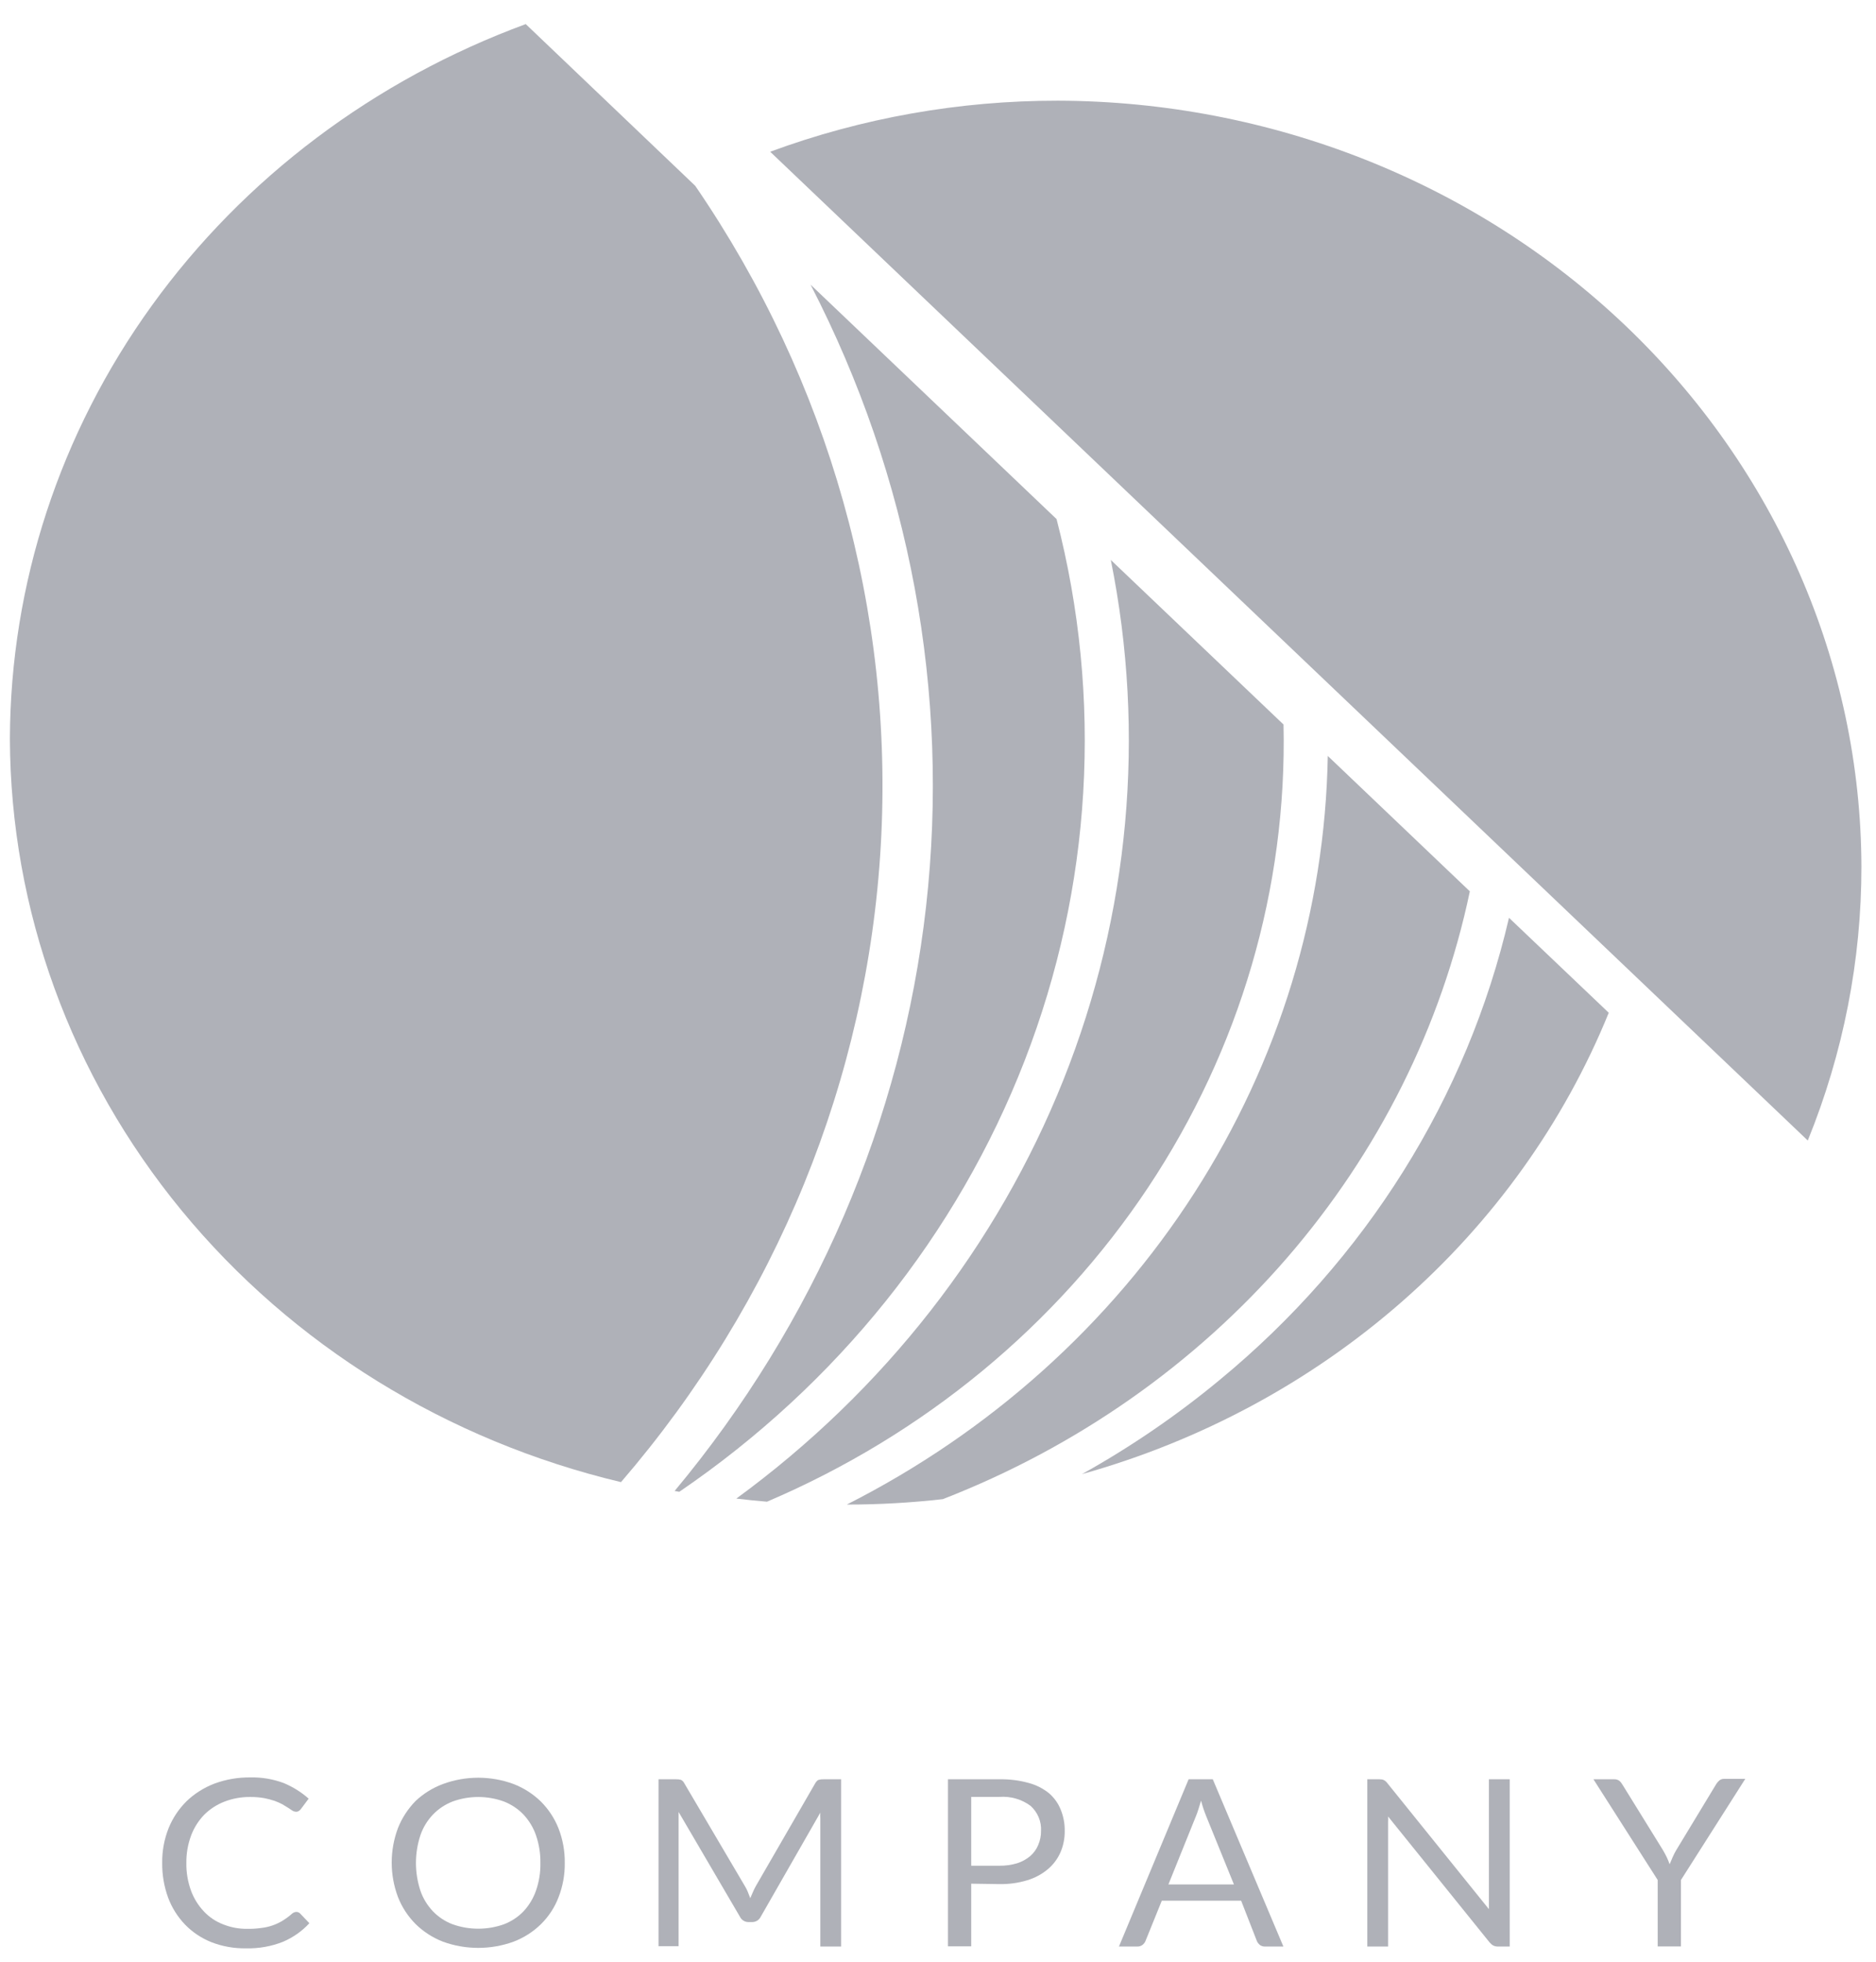 <svg width="44" height="46" viewBox="0 0 44 46" fill="none" xmlns="http://www.w3.org/2000/svg">
<path d="M6.953 44.832C6.969 44.832 6.985 44.836 6.999 44.842C7.014 44.848 7.027 44.857 7.038 44.868L7.256 45.097C7.086 45.282 6.877 45.429 6.643 45.53C6.368 45.64 6.072 45.693 5.774 45.686C5.494 45.691 5.215 45.642 4.956 45.541C4.723 45.447 4.513 45.308 4.341 45.13C4.165 44.947 4.03 44.731 3.943 44.497C3.848 44.236 3.801 43.961 3.804 43.684C3.8 43.406 3.851 43.13 3.954 42.869C4.049 42.634 4.192 42.418 4.376 42.236C4.562 42.057 4.785 41.917 5.03 41.823C5.298 41.724 5.584 41.675 5.872 41.678C6.139 41.672 6.405 41.717 6.654 41.81C6.869 41.9 7.067 42.023 7.239 42.176L7.057 42.42C7.044 42.438 7.028 42.452 7.01 42.464C6.989 42.478 6.963 42.485 6.937 42.483C6.909 42.481 6.881 42.472 6.858 42.457L6.76 42.392L6.624 42.309C6.565 42.278 6.504 42.251 6.441 42.228C6.36 42.201 6.277 42.179 6.193 42.163C6.086 42.145 5.978 42.136 5.869 42.137C5.662 42.135 5.456 42.172 5.264 42.246C5.085 42.315 4.924 42.42 4.79 42.553C4.654 42.694 4.55 42.86 4.482 43.041C4.406 43.247 4.368 43.465 4.371 43.684C4.367 43.907 4.405 44.129 4.482 44.339C4.549 44.518 4.651 44.683 4.785 44.824C4.909 44.956 5.064 45.059 5.237 45.125C5.415 45.196 5.606 45.231 5.798 45.229C5.909 45.231 6.02 45.224 6.13 45.208C6.31 45.188 6.482 45.128 6.634 45.034C6.711 44.986 6.783 44.933 6.85 44.873C6.878 44.848 6.915 44.833 6.953 44.832Z" fill="#AFB1B8"/>
<path d="M13.246 43.684C13.25 43.959 13.2 44.233 13.099 44.491C13.01 44.725 12.87 44.939 12.689 45.118C12.507 45.297 12.288 45.437 12.045 45.53C11.511 45.724 10.922 45.724 10.389 45.53C10.147 45.436 9.929 45.295 9.748 45.117C9.567 44.935 9.426 44.719 9.334 44.483C9.138 43.961 9.138 43.389 9.334 42.866C9.427 42.631 9.568 42.414 9.748 42.23C9.931 42.058 10.149 41.922 10.389 41.833C10.921 41.636 11.512 41.636 12.045 41.833C12.287 41.927 12.506 42.068 12.688 42.246C12.867 42.426 13.007 42.639 13.099 42.872C13.2 43.132 13.25 43.407 13.246 43.684ZM12.674 43.684C12.678 43.464 12.643 43.244 12.571 43.035C12.51 42.856 12.41 42.691 12.279 42.55C12.151 42.416 11.994 42.312 11.819 42.243C11.431 42.102 11.002 42.102 10.615 42.243C10.439 42.312 10.282 42.416 10.154 42.55C10.021 42.69 9.921 42.855 9.86 43.035C9.721 43.458 9.721 43.91 9.86 44.333C9.921 44.513 10.022 44.678 10.154 44.818C10.282 44.951 10.439 45.055 10.615 45.122C11.003 45.26 11.431 45.26 11.819 45.122C11.994 45.055 12.151 44.951 12.279 44.818C12.41 44.677 12.509 44.512 12.571 44.333C12.644 44.124 12.679 43.904 12.674 43.684Z" fill="#AFB1B8"/>
<path d="M17.54 44.364L17.597 44.51C17.619 44.458 17.638 44.411 17.66 44.364C17.68 44.316 17.704 44.268 17.73 44.222L19.123 41.811C19.15 41.769 19.174 41.743 19.202 41.735C19.239 41.725 19.277 41.72 19.316 41.722H19.727V45.644H19.24V42.761C19.24 42.724 19.24 42.683 19.24 42.639C19.237 42.594 19.237 42.548 19.24 42.504L17.84 44.949C17.822 44.985 17.793 45.016 17.758 45.038C17.722 45.059 17.68 45.071 17.638 45.07H17.559C17.517 45.071 17.475 45.06 17.439 45.038C17.403 45.016 17.375 44.985 17.357 44.949L15.916 42.488C15.916 42.535 15.916 42.581 15.916 42.628C15.916 42.675 15.916 42.716 15.916 42.753V45.636H15.445V41.722H15.856C15.895 41.72 15.934 41.725 15.971 41.735C16.004 41.751 16.031 41.778 16.047 41.811L17.469 44.224C17.497 44.269 17.521 44.316 17.54 44.364Z" fill="#AFB1B8"/>
<path d="M22.779 44.17V45.639H22.234V41.722H23.449C23.678 41.718 23.907 41.747 24.127 41.808C24.304 41.855 24.467 41.939 24.607 42.052C24.728 42.158 24.821 42.289 24.879 42.436C24.944 42.596 24.975 42.766 24.972 42.937C24.974 43.109 24.94 43.279 24.871 43.438C24.805 43.588 24.705 43.722 24.577 43.83C24.437 43.947 24.273 44.036 24.095 44.089C23.883 44.154 23.661 44.184 23.438 44.18L22.779 44.17ZM22.779 43.749H23.438C23.581 43.751 23.724 43.731 23.86 43.69C23.973 43.653 24.077 43.596 24.165 43.521C24.247 43.449 24.311 43.36 24.351 43.261C24.395 43.157 24.418 43.045 24.416 42.932C24.422 42.823 24.404 42.714 24.361 42.613C24.319 42.511 24.254 42.42 24.171 42.345C23.963 42.19 23.701 42.115 23.438 42.135H22.779V43.749Z" fill="#AFB1B8"/>
<path d="M30.101 45.644H29.671C29.628 45.645 29.585 45.633 29.551 45.608C29.52 45.583 29.496 45.552 29.48 45.517L29.11 44.569H27.249L26.865 45.517C26.851 45.551 26.827 45.582 26.797 45.605C26.762 45.632 26.718 45.645 26.674 45.644H26.244L27.878 41.722H28.445L30.101 45.644ZM27.404 44.188H28.941L28.292 42.591C28.243 42.471 28.202 42.348 28.17 42.223L28.107 42.428C28.088 42.49 28.066 42.547 28.047 42.594L27.404 44.188Z" fill="#AFB1B8"/>
<path d="M32.456 41.74C32.488 41.757 32.516 41.781 32.537 41.81L34.921 44.767C34.921 44.72 34.921 44.673 34.921 44.629C34.921 44.585 34.921 44.541 34.921 44.499V41.722H35.409V45.644H35.136C35.098 45.645 35.059 45.637 35.025 45.621C34.991 45.602 34.962 45.577 34.938 45.548L32.556 42.594C32.559 42.639 32.559 42.684 32.556 42.729C32.556 42.773 32.556 42.812 32.556 42.848V45.644H32.069V41.722H32.358C32.391 41.721 32.425 41.727 32.456 41.74Z" fill="#AFB1B8"/>
<path d="M39.425 44.084V45.641H38.88V44.084L37.373 41.722H37.861C37.903 41.72 37.944 41.732 37.978 41.756C38.008 41.781 38.032 41.811 38.051 41.844L38.994 43.368C39.032 43.432 39.065 43.492 39.092 43.549C39.119 43.606 39.141 43.661 39.16 43.715L39.231 43.547C39.258 43.485 39.288 43.425 39.324 43.368L40.253 41.834C40.272 41.803 40.296 41.775 40.324 41.751C40.356 41.724 40.398 41.71 40.441 41.712H40.934L39.425 44.084Z" fill="#AFB1B8"/>
<path d="M17.27 35.14C17.507 35.169 17.747 35.192 17.989 35.213C21.665 33.646 24.775 31.082 26.93 27.841C29.084 24.6 30.189 20.825 30.104 16.989L26.053 13.13C26.877 17.214 26.492 21.436 24.941 25.323C23.389 29.21 20.733 32.609 17.27 35.14Z" fill="#AFB1B8"/>
<path d="M15.823 34.961L15.932 34.981C19.633 32.459 22.455 28.938 24.032 24.871C25.61 20.805 25.87 16.381 24.781 12.172L19.011 6.675C21.345 11.194 22.284 16.251 21.72 21.258C21.155 26.265 19.111 31.017 15.823 34.961Z" fill="#AFB1B8"/>
<path d="M35.392 21.521C34.412 25.736 32.031 29.537 28.603 32.36C27.602 33.189 26.522 33.928 25.377 34.566C28.169 33.785 30.734 32.403 32.876 30.527C35.018 28.652 36.68 26.332 37.732 23.748L35.392 21.521Z" fill="#AFB1B8"/>
<path d="M34.474 20.901L31.142 17.726C31.079 21.346 29.999 24.882 28.015 27.969C26.031 31.056 23.215 33.581 19.861 35.28H19.877C20.625 35.28 21.372 35.237 22.114 35.153C25.249 33.934 28.018 31.994 30.175 29.508C32.332 27.021 33.809 24.064 34.474 20.901Z" fill="#AFB1B8"/>
<path d="M16.306 4.357L12.331 0.565C8.778 1.873 5.722 4.173 3.563 7.163C1.404 10.153 0.244 13.695 0.232 17.324H0.232C0.246 21.334 1.663 25.226 4.258 28.383C6.854 31.54 10.481 33.782 14.565 34.754C18.211 30.522 20.345 25.293 20.658 19.827C20.971 14.36 19.447 8.941 16.306 4.357Z" fill="#AFB1B8"/>
<path d="M43.658 20.317C43.644 15.559 41.654 11 38.123 7.635C34.591 4.271 29.806 2.375 24.812 2.361C22.504 2.359 20.216 2.764 18.064 3.558L42.4 26.744C43.233 24.694 43.66 22.515 43.658 20.317Z" fill="#AFB1B8"/>
</svg>
